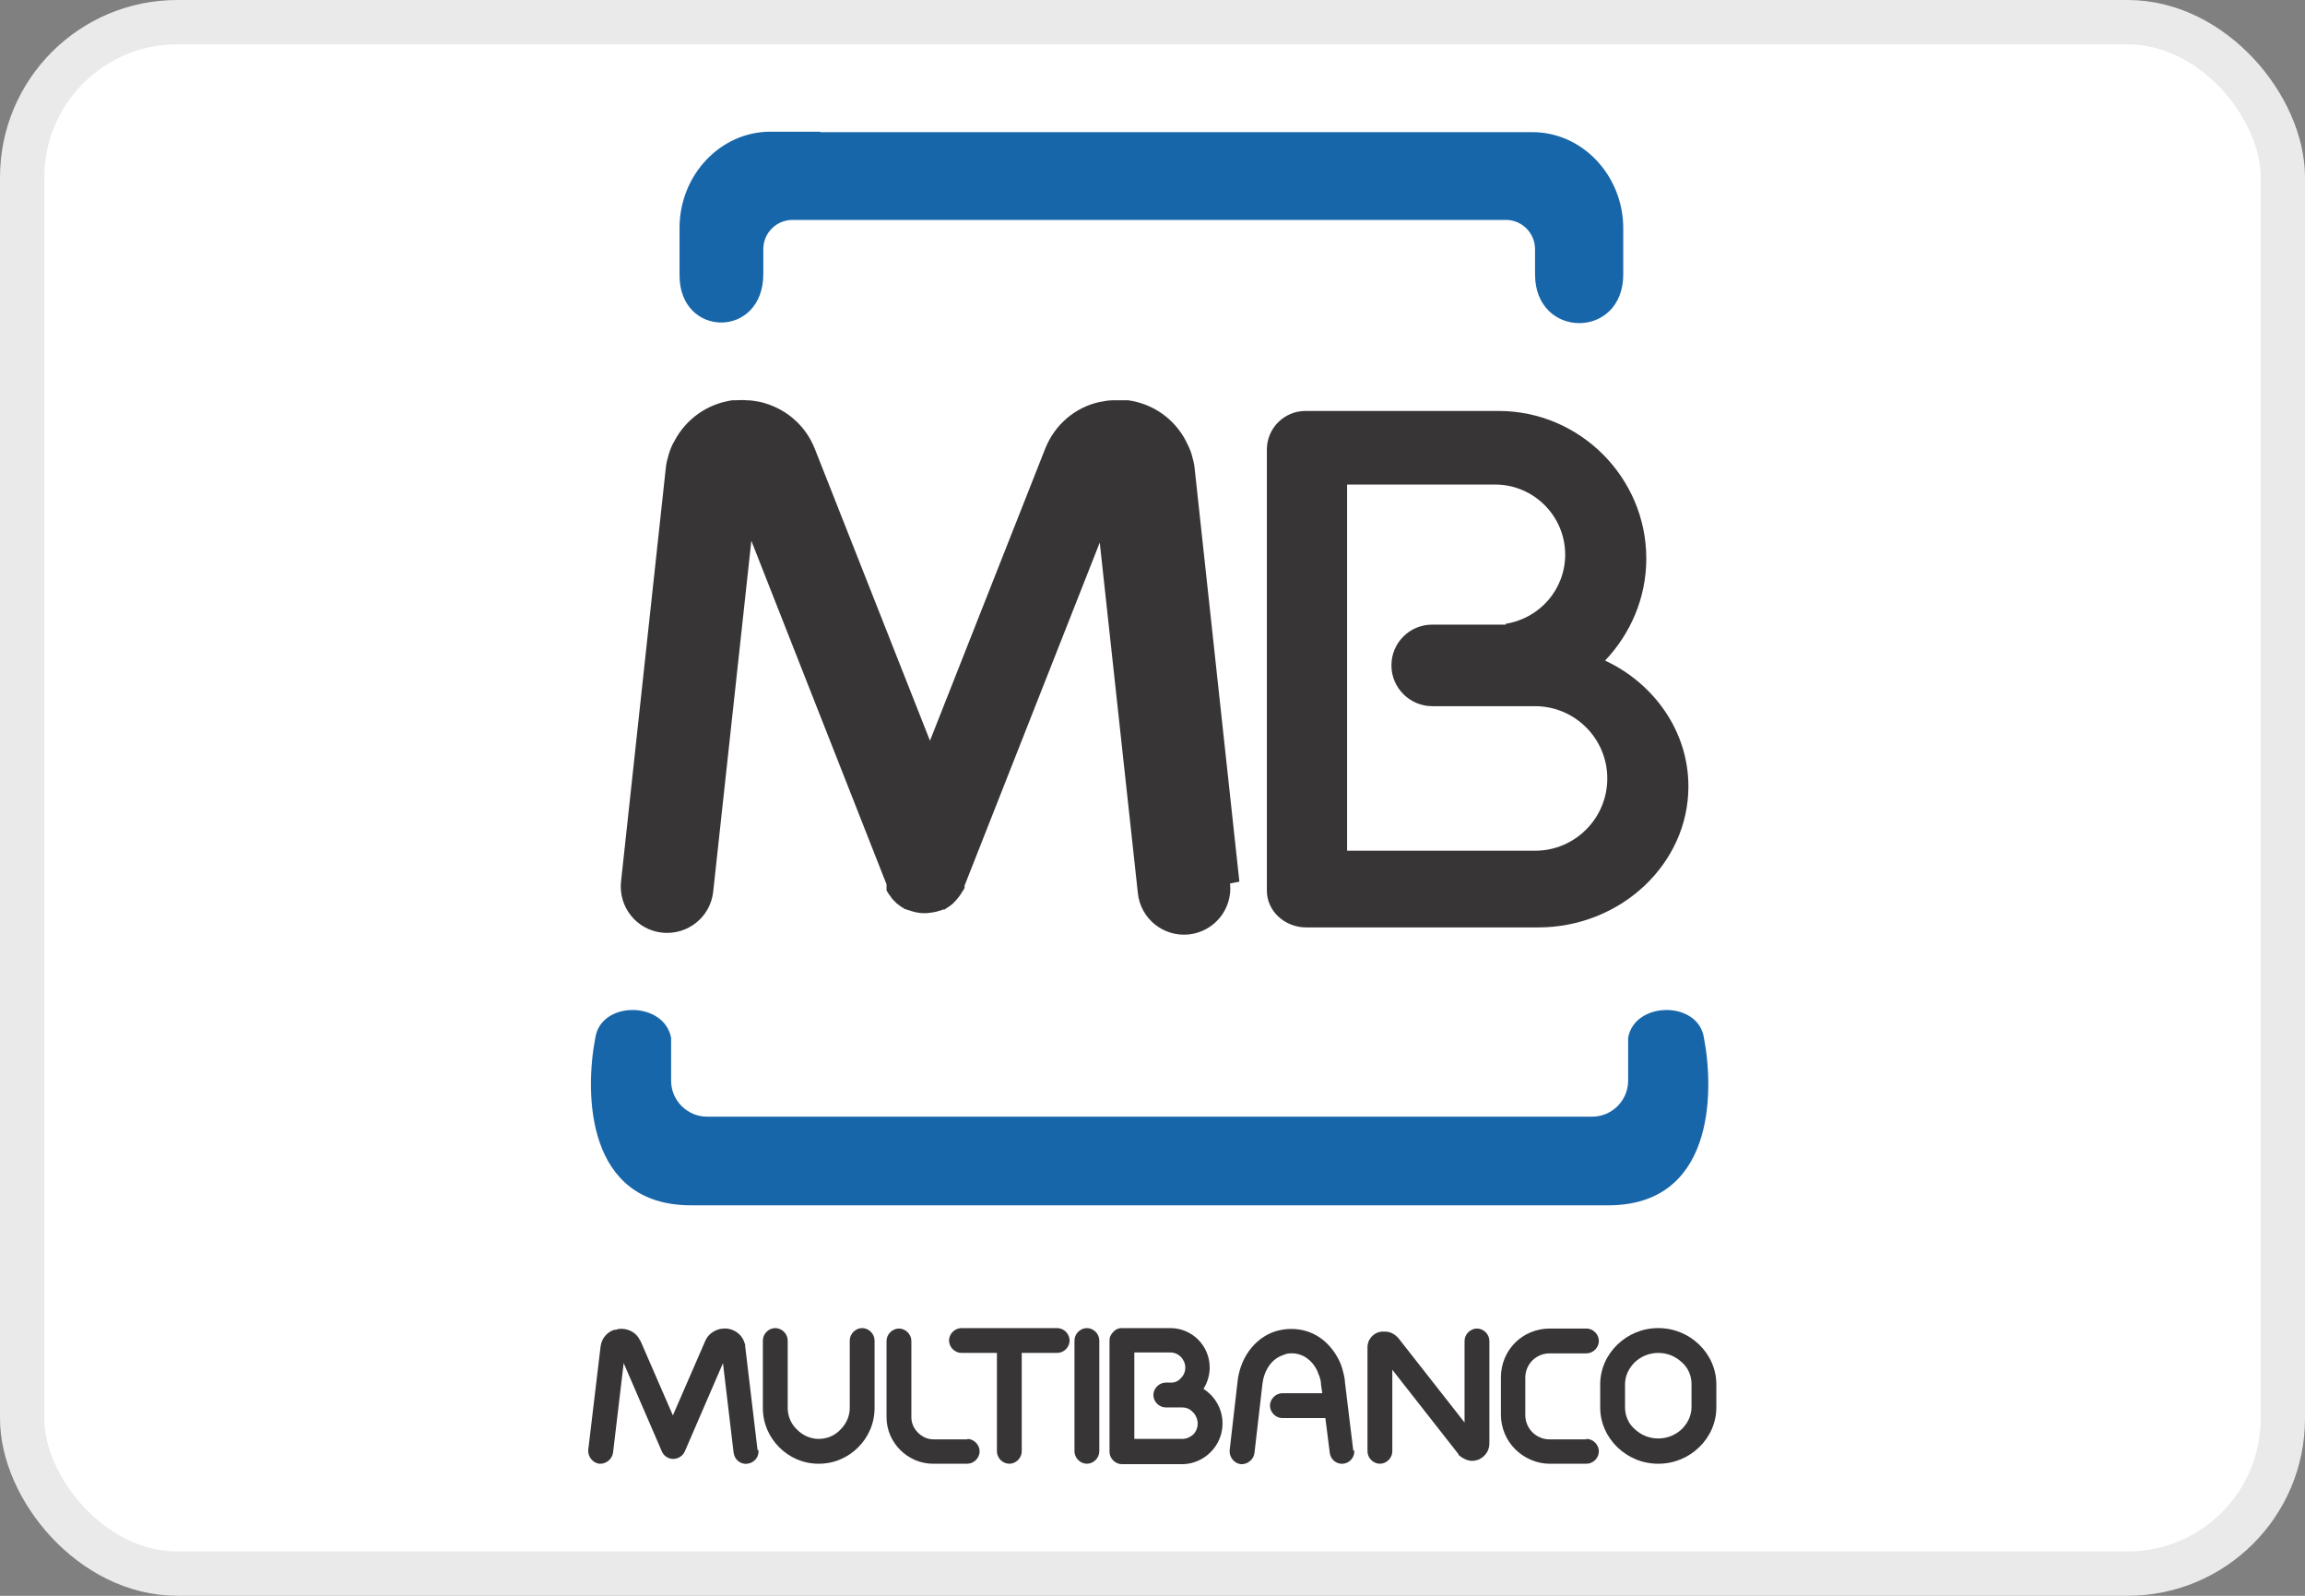 <svg width="52" height="36" viewBox="0 0 52 36" fill="none" xmlns="http://www.w3.org/2000/svg">
<rect x="0" y="0" width="52" height="36" fill="#808080" stroke="none"/>
<rect x="0.5" y="0.5" width="51" height="35" rx="3.5" fill="white"/>
<rect x="0.5" y="0.5" width="51" height="35" rx="3.5" stroke="#EAEAEA"/>
<path fill-rule="evenodd" clip-rule="evenodd" d="M18.51 2.981H34.57C35.7 2.981 36.62 3.961 36.62 5.151V6.191C36.62 7.661 34.63 7.651 34.63 6.191V5.621C34.63 5.261 34.34 4.961 33.97 4.961H17.88C17.52 4.961 17.22 5.251 17.22 5.621V6.181C17.22 7.641 15.33 7.631 15.33 6.211V5.141C15.33 3.951 16.25 2.971 17.38 2.971H18.5L18.51 2.981ZM25.87 27.191H36.28C38.66 27.191 38.68 24.661 38.44 23.411C38.31 22.571 36.88 22.581 36.73 23.411V24.381C36.73 24.821 36.37 25.191 35.92 25.191H15.95C15.51 25.191 15.14 24.831 15.14 24.381V23.411C14.98 22.581 13.56 22.571 13.43 23.411C13.19 24.661 13.21 27.191 15.59 27.191H25.87Z" fill="#1866AA"/>
<path fill-rule="evenodd" clip-rule="evenodd" d="M32.31 14.091H33.97V14.072C34.73 13.951 35.31 13.302 35.31 12.511C35.31 11.642 34.6 10.931 33.73 10.931H30.39V19.192H34.63C35.53 19.192 36.26 18.462 36.26 17.561C36.26 16.662 35.53 15.931 34.63 15.931H33.97H32.31C31.81 15.931 31.39 15.521 31.39 15.011C31.39 14.502 31.8 14.091 32.31 14.091ZM36.21 14.902C37.32 15.421 38.09 16.502 38.09 17.741C38.09 19.491 36.56 20.922 34.7 20.922H29.47C28.98 20.922 28.58 20.552 28.58 20.091V10.142C28.58 9.661 28.97 9.271 29.45 9.271H33.81C35.64 9.271 37.14 10.771 37.14 12.601C37.14 13.492 36.78 14.302 36.21 14.902Z" fill="#373536"/>
<path d="M19.17 30.241C19.17 30.091 19.3 29.961 19.45 29.961C19.6 29.961 19.73 30.091 19.73 30.241V31.761C19.73 32.111 19.59 32.421 19.36 32.651C19.13 32.881 18.82 33.021 18.47 33.021C18.12 33.021 17.81 32.881 17.58 32.651C17.35 32.421 17.21 32.111 17.21 31.761V30.241C17.21 30.091 17.34 29.961 17.49 29.961C17.64 29.961 17.77 30.091 17.77 30.241V31.761C17.77 31.951 17.85 32.131 17.98 32.251C18.11 32.381 18.28 32.461 18.47 32.461C18.66 32.461 18.84 32.381 18.96 32.251C19.09 32.121 19.17 31.951 19.17 31.761V30.241Z" fill="#373536"/>
<path d="M21.82 32.461C21.97 32.461 22.1 32.591 22.1 32.741C22.1 32.891 21.97 33.021 21.82 33.021H21.05C20.76 33.021 20.5 32.901 20.31 32.711C20.12 32.521 20 32.261 20 31.971V30.251C20 30.101 20.13 29.971 20.28 29.971C20.43 29.971 20.56 30.101 20.56 30.251V31.971C20.56 32.111 20.62 32.231 20.71 32.321C20.8 32.411 20.92 32.471 21.06 32.471H21.83L21.82 32.461Z" fill="#373536"/>
<path d="M27.75 19.93C27.81 20.51 27.39 21.02 26.82 21.08C26.24 21.14 25.73 20.72 25.67 20.15L24.81 12.24L21.76 19.98V20V20.02V20.04H21.75V20.06H21.74V20.08H21.73C21.67 20.19 21.6 20.28 21.52 20.36L21.5 20.38C21.45 20.43 21.38 20.47 21.32 20.51L21.3 20.52H21.28H21.27H21.26L21.25 20.53H21.24L21.23 20.54H21.22H21.21C21.11 20.58 21 20.59 20.9 20.6H20.89H20.88H20.84H20.83C20.72 20.6 20.6 20.57 20.49 20.53H20.48H20.47L20.46 20.52H20.45L20.44 20.51H20.43H20.41V20.5H20.39V20.49C20.33 20.46 20.28 20.42 20.23 20.38C20.23 20.38 20.21 20.36 20.2 20.35C20.2 20.35 20.18 20.33 20.17 20.32C20.17 20.32 20.15 20.3 20.14 20.29C20.14 20.29 20.12 20.27 20.11 20.25C20.07 20.2 20.03 20.14 20 20.09V20.06V20.04V20.02V20V19.97V19.95L16.95 12.2L16.09 20.11C16.03 20.69 15.51 21.1 14.94 21.04C14.36 20.98 13.95 20.46 14.01 19.89L15.02 10.56C15.03 10.45 15.06 10.34 15.09 10.24C15.12 10.14 15.16 10.04 15.22 9.94C15.48 9.45 15.96 9.11 16.52 9.03C16.52 9.03 16.56 9.03 16.58 9.03C16.67 9.03 16.76 9.02 16.84 9.03C16.95 9.03 17.06 9.05 17.16 9.07C17.7 9.2 18.16 9.57 18.38 10.12L20.98 16.71L23.58 10.12C23.8 9.57 24.26 9.19 24.8 9.07C24.9 9.05 25 9.03 25.12 9.03C25.21 9.03 25.3 9.03 25.39 9.03C25.41 9.03 25.43 9.03 25.45 9.03C26.02 9.11 26.49 9.45 26.75 9.94C26.8 10.04 26.85 10.14 26.88 10.24C26.91 10.35 26.94 10.45 26.95 10.56L27.96 19.89L27.75 19.93Z" fill="#373536"/>
<path d="M17.11 32.711C17.13 32.861 17.02 33.001 16.86 33.021C16.71 33.041 16.57 32.931 16.55 32.771L16.31 30.751L15.45 32.741C15.39 32.881 15.22 32.951 15.08 32.891C15.01 32.861 14.96 32.811 14.93 32.741L14.07 30.751L13.83 32.771C13.81 32.921 13.67 33.031 13.52 33.021C13.37 33.001 13.26 32.861 13.27 32.711L13.55 30.371C13.57 30.221 13.66 30.091 13.8 30.021C13.82 30.021 13.84 30.001 13.85 30.001C13.85 30.001 13.86 30.001 13.87 30.001C13.89 30.001 13.92 29.991 13.95 29.981C14.1 29.961 14.24 30.011 14.34 30.101C14.36 30.121 14.38 30.141 14.4 30.171C14.41 30.191 14.42 30.201 14.43 30.221C14.43 30.231 14.44 30.241 14.45 30.251L15.18 31.931L15.91 30.251C15.97 30.111 16.09 30.021 16.24 29.981C16.27 29.981 16.3 29.971 16.32 29.971C16.34 29.971 16.36 29.971 16.38 29.971C16.38 29.971 16.39 29.971 16.4 29.971C16.55 29.991 16.68 30.071 16.75 30.191C16.75 30.191 16.78 30.241 16.79 30.271C16.79 30.291 16.8 30.311 16.81 30.321C16.81 30.331 16.81 30.341 16.81 30.361L17.09 32.711H17.11Z" fill="#373536"/>
<path d="M23.05 32.741C23.05 32.891 22.92 33.021 22.77 33.021C22.62 33.021 22.49 32.891 22.49 32.741V30.521H21.69C21.54 30.521 21.41 30.391 21.41 30.241C21.41 30.091 21.54 29.961 21.69 29.961H23.85C24 29.961 24.13 30.091 24.13 30.241C24.13 30.391 24 30.521 23.85 30.521H23.05V32.741Z" fill="#373536"/>
<path d="M24.8 32.741C24.8 32.891 24.67 33.021 24.52 33.021C24.37 33.021 24.24 32.891 24.24 32.741V30.241C24.24 30.091 24.37 29.961 24.52 29.961C24.67 29.961 24.8 30.091 24.8 30.241V32.741Z" fill="#373536"/>
<path d="M30.55 32.711C30.57 32.861 30.46 33.001 30.31 33.02C30.16 33.041 30.02 32.931 30 32.781L29.9 31.991H28.93C28.78 31.991 28.65 31.86 28.65 31.71C28.65 31.561 28.78 31.43 28.93 31.43H29.83L29.8 31.221V31.201C29.8 31.151 29.78 31.11 29.77 31.061C29.75 31.011 29.73 30.96 29.71 30.91C29.6 30.691 29.4 30.53 29.14 30.53C29.14 30.53 29.04 30.53 29 30.55C28.96 30.561 28.92 30.581 28.87 30.601C28.65 30.71 28.51 30.951 28.48 31.221L28.3 32.781C28.28 32.931 28.14 33.041 27.99 33.031C27.84 33.011 27.73 32.87 27.74 32.721L27.92 31.16C27.97 30.701 28.23 30.291 28.61 30.101C28.69 30.061 28.77 30.03 28.86 30.011C28.95 29.991 29.04 29.98 29.13 29.98C29.62 29.98 29.99 30.261 30.2 30.671C30.24 30.75 30.27 30.831 30.29 30.91C30.31 30.98 30.33 31.061 30.34 31.14C30.34 31.14 30.34 31.16 30.34 31.171L30.53 32.73L30.55 32.711Z" fill="#373536"/>
<path d="M31.41 32.741C31.41 32.891 31.28 33.021 31.13 33.021C30.98 33.021 30.85 32.891 30.85 32.741V30.421C30.85 30.421 30.85 30.391 30.85 30.371C30.85 30.341 30.86 30.311 30.87 30.281C30.87 30.261 30.88 30.251 30.89 30.231C30.94 30.141 31.01 30.081 31.11 30.051C31.12 30.051 31.14 30.051 31.15 30.041C31.15 30.041 31.17 30.041 31.18 30.041C31.18 30.041 31.22 30.041 31.25 30.041C31.37 30.041 31.47 30.101 31.55 30.191L33.04 32.091V30.251C33.04 30.101 33.17 29.971 33.32 29.971C33.47 29.971 33.6 30.101 33.6 30.251V32.561C33.6 32.681 33.55 32.791 33.45 32.871C33.43 32.881 33.41 32.901 33.39 32.911C33.38 32.911 33.37 32.921 33.36 32.931H33.34C33.24 32.971 33.13 32.961 33.04 32.911C33.03 32.911 33.02 32.901 33 32.891C32.98 32.881 32.96 32.861 32.94 32.851C32.93 32.851 32.92 32.831 32.9 32.811V32.801L31.41 30.901V32.751V32.741Z" fill="#373536"/>
<path d="M35.79 32.461C35.94 32.461 36.07 32.591 36.07 32.741C36.07 32.891 35.94 33.021 35.79 33.021H34.96C34.66 33.021 34.38 32.891 34.18 32.691C33.98 32.491 33.86 32.211 33.86 31.911V31.071C33.86 30.771 33.98 30.491 34.18 30.291C34.38 30.091 34.66 29.971 34.96 29.971H35.79C35.94 29.971 36.07 30.101 36.07 30.251C36.07 30.401 35.94 30.531 35.79 30.531H34.96C34.81 30.531 34.67 30.591 34.57 30.691C34.47 30.791 34.41 30.931 34.41 31.081V31.921C34.41 32.071 34.47 32.211 34.57 32.311C34.67 32.411 34.81 32.471 34.95 32.471H35.78L35.79 32.461Z" fill="#373536"/>
<path d="M37.41 29.961C37.77 29.961 38.09 30.101 38.33 30.331C38.57 30.561 38.72 30.881 38.72 31.231V31.751C38.72 32.101 38.57 32.421 38.33 32.651C38.09 32.881 37.77 33.021 37.41 33.021C37.05 33.021 36.73 32.881 36.49 32.651C36.25 32.421 36.1 32.101 36.1 31.751V31.231C36.1 30.881 36.25 30.561 36.49 30.331C36.73 30.101 37.05 29.961 37.41 29.961ZM37.41 30.521C37.2 30.521 37.02 30.601 36.88 30.731C36.75 30.861 36.66 31.031 36.66 31.231V31.751C36.66 31.941 36.74 32.121 36.88 32.241C37.02 32.371 37.2 32.451 37.41 32.451C37.62 32.451 37.8 32.371 37.94 32.241C38.07 32.111 38.16 31.941 38.16 31.741V31.221C38.16 31.031 38.08 30.851 37.94 30.731C37.8 30.601 37.62 30.521 37.41 30.521Z" fill="#373536"/>
<path d="M25.03 31.471V30.251C25.03 30.251 25.03 30.171 25.05 30.141C25.07 30.101 25.09 30.071 25.12 30.041C25.17 29.991 25.23 29.961 25.3 29.961C25.3 29.961 25.31 29.961 25.32 29.961H26.4C26.65 29.961 26.87 30.061 27.03 30.221C27.19 30.381 27.29 30.601 27.29 30.851C27.29 31.021 27.24 31.191 27.15 31.331C27.21 31.371 27.26 31.411 27.31 31.461C27.31 31.461 27.32 31.471 27.33 31.481C27.48 31.641 27.58 31.861 27.58 32.111C27.58 32.361 27.48 32.591 27.31 32.761C27.15 32.921 26.92 33.031 26.67 33.031H25.31C25.16 33.031 25.03 32.901 25.03 32.751V31.481V31.471ZM25.59 30.521V32.461H26.67C26.77 32.461 26.85 32.421 26.92 32.361C26.98 32.301 27.02 32.211 27.02 32.111C27.02 32.021 26.98 31.941 26.93 31.871H26.92C26.86 31.791 26.77 31.751 26.67 31.751H26.3C26.15 31.751 26.02 31.621 26.02 31.471C26.02 31.321 26.15 31.191 26.3 31.191H26.43C26.51 31.191 26.59 31.151 26.64 31.091C26.7 31.031 26.74 30.951 26.74 30.851C26.74 30.761 26.7 30.671 26.64 30.611C26.58 30.551 26.5 30.511 26.4 30.511H25.59V30.521Z" fill="#373536"/>
</svg>
